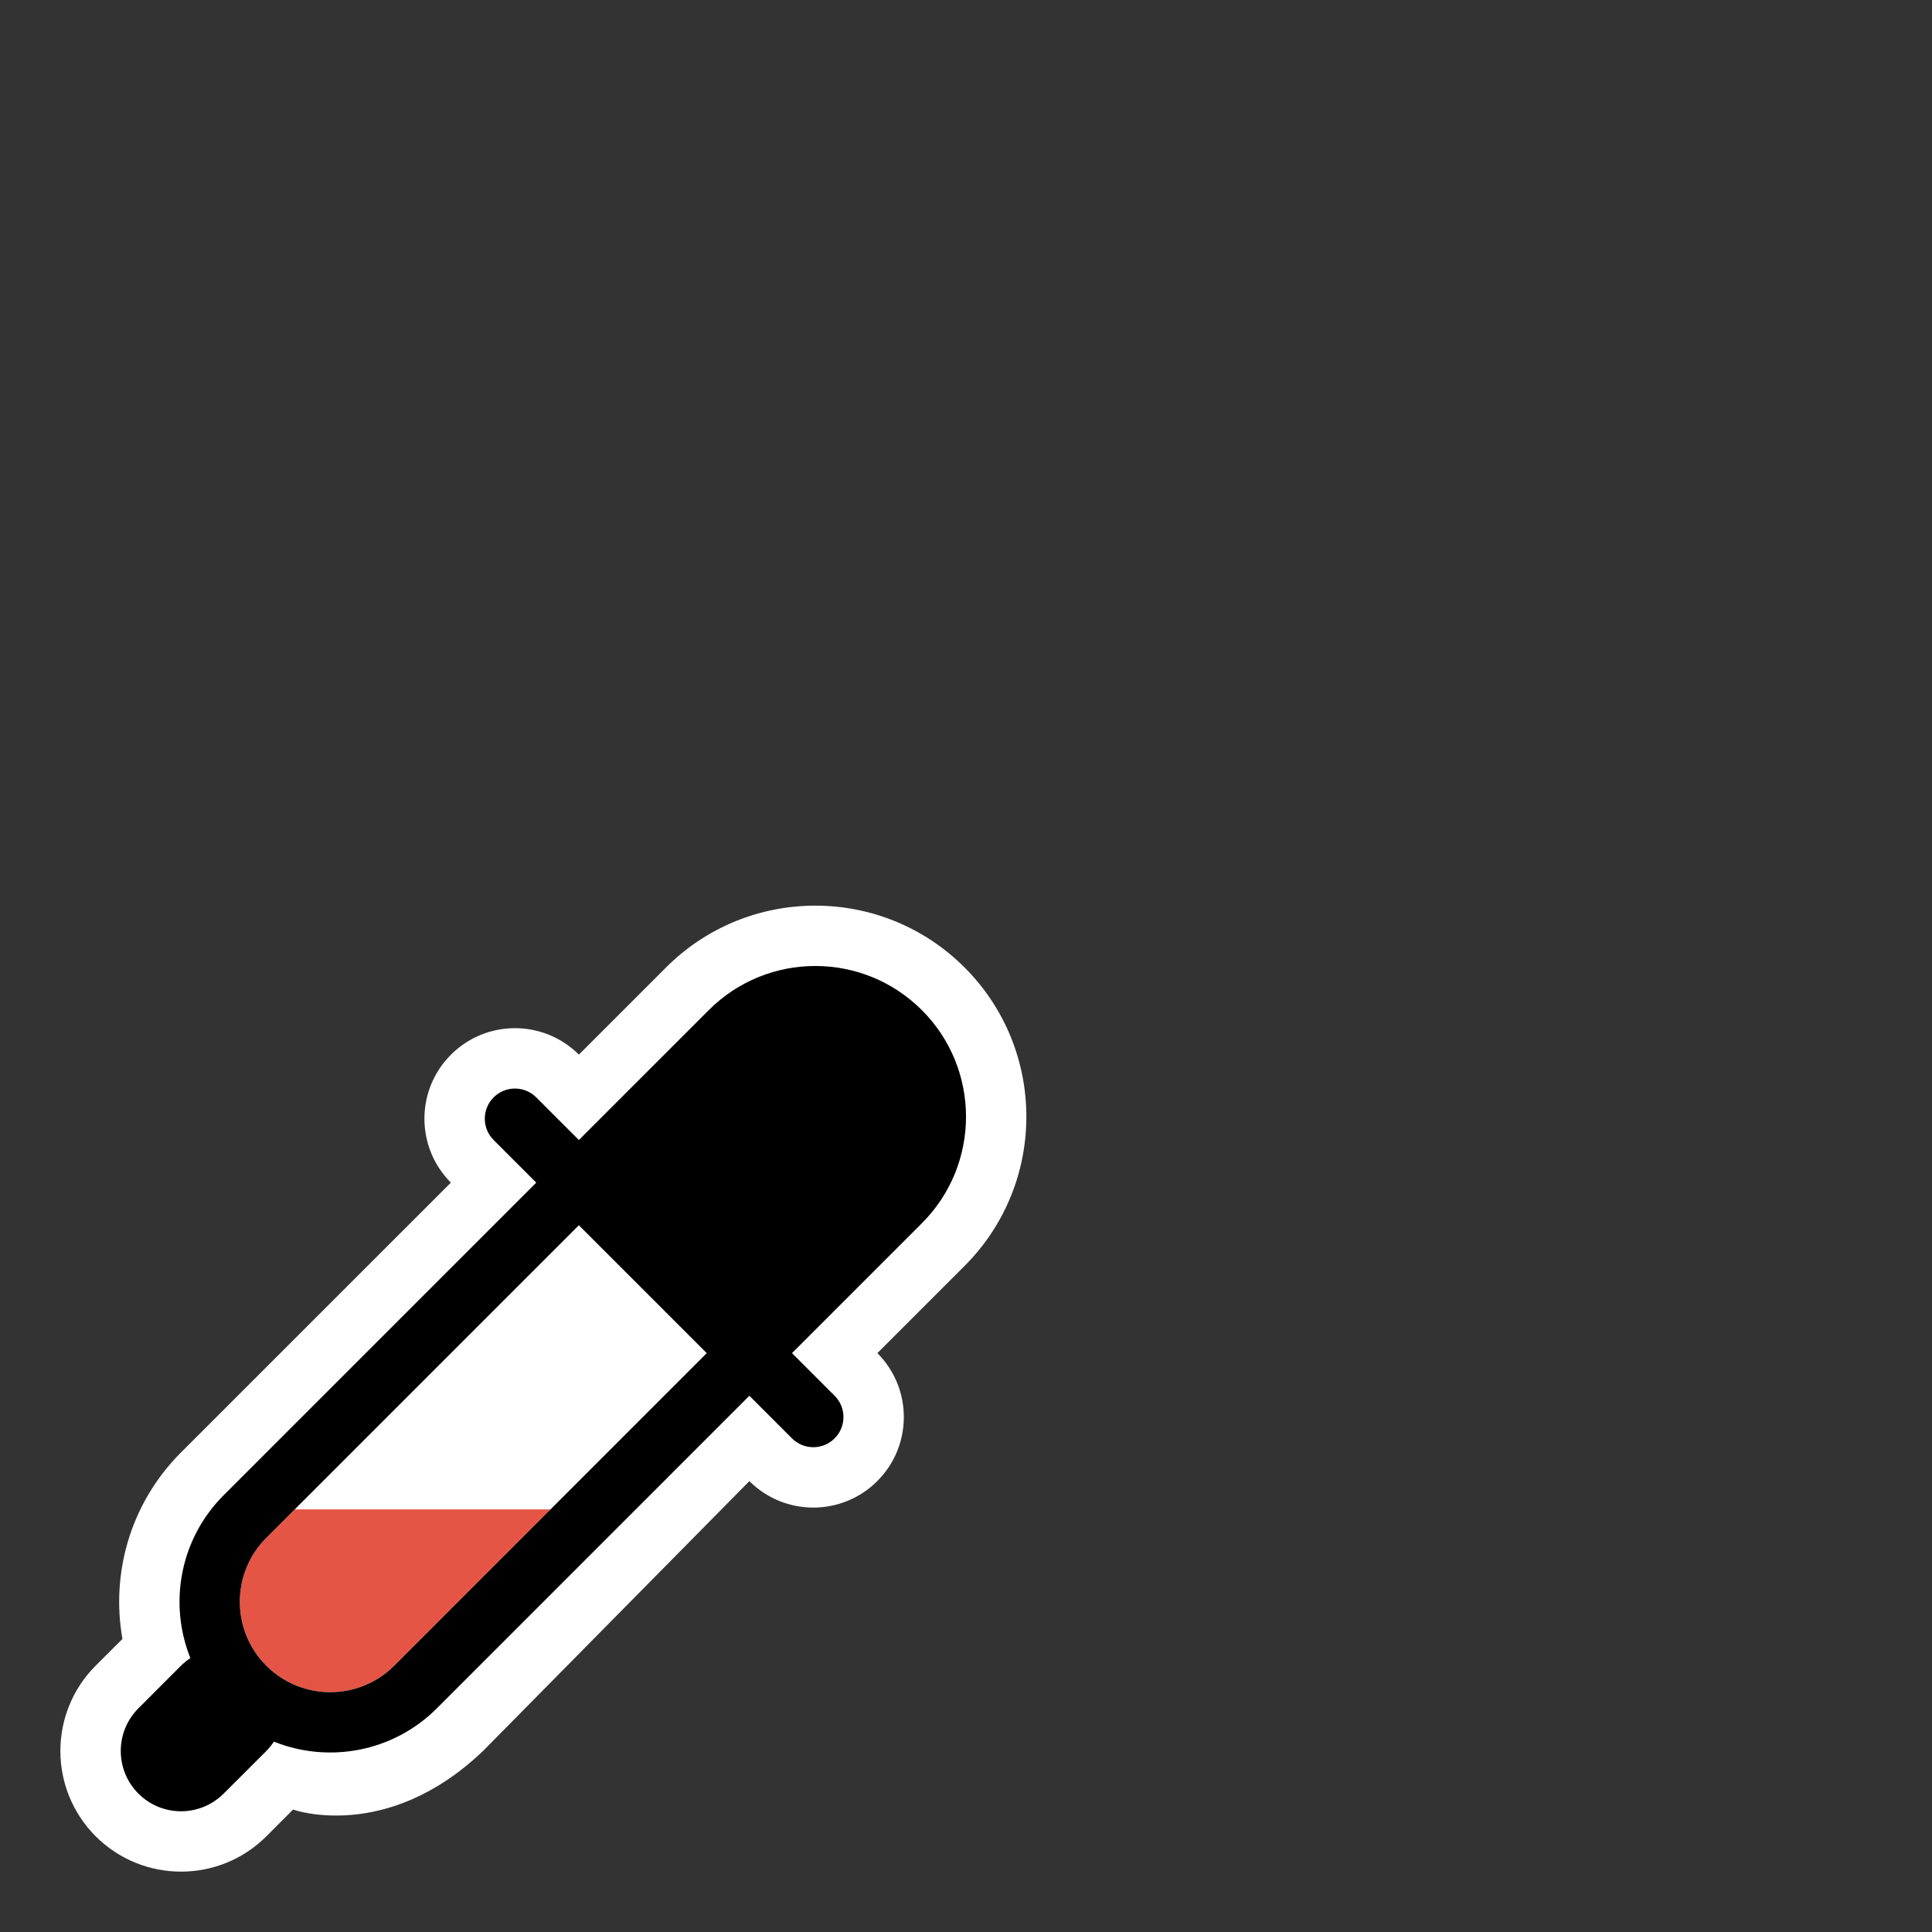 <svg width="32" height="32" viewBox="0 0 32 32" fill="none" xmlns="http://www.w3.org/2000/svg">
<rect x="0" y="0" width="32" height="32" fill="#333333" stroke="none"/>
<path d="M7.468 19.588C6.883 19.002 6.884 18.054 7.469 17.469C8.054 16.884 9.002 16.883 9.588 17.468L11.032 16.024C12.397 14.659 14.611 14.659 15.976 16.024C17.341 17.389 17.341 19.603 15.976 20.968L14.532 22.412C15.117 22.998 15.116 23.946 14.531 24.531C13.946 25.116 12.998 25.117 12.412 24.532L8 29.002C6.4 30.53 4.854 29.972 4.854 29.972L4.412 30.415C3.631 31.195 2.366 31.195 1.585 30.415C0.805 29.634 0.805 28.369 1.585 27.588L2.028 27.146C1.835 26.06 2.157 24.899 2.997 24.058L7.468 19.588Z" fill="white"/>
<path fill-rule="evenodd" clip-rule="evenodd" d="M6.529 27.59L9.118 25H4.882L4.411 25.471C3.826 26.056 3.826 27.005 4.411 27.59C4.995 28.174 5.944 28.174 6.529 27.59Z" fill="#E55545"/>
<path fill-rule="evenodd" clip-rule="evenodd" d="M11.739 16.731C12.714 15.756 14.294 15.756 15.269 16.731C16.244 17.706 16.244 19.286 15.269 20.261L13.118 22.412L13.824 23.118C14.019 23.313 14.019 23.629 13.824 23.824C13.629 24.019 13.313 24.019 13.118 23.824L12.412 23.118L7.235 28.296C6.505 29.025 5.437 29.208 4.537 28.847C4.501 28.901 4.459 28.953 4.411 29.002L3.705 29.707C3.315 30.098 2.682 30.098 2.292 29.707C1.903 29.318 1.903 28.685 2.292 28.296L2.998 27.589C3.047 27.541 3.099 27.499 3.153 27.463C2.792 26.563 2.975 25.495 3.705 24.765L8.882 19.588L8.176 18.882C7.981 18.687 7.981 18.371 8.176 18.176C8.371 17.981 8.687 17.981 8.882 18.176L9.588 18.882L11.739 16.731ZM9.588 20.294L11.706 22.412L6.529 27.59C5.946 28.172 5.002 28.174 4.417 27.596L4.411 27.589L4.404 27.583C3.826 26.998 3.828 26.054 4.411 25.471L9.588 20.294Z" fill="black"/>
</svg>
